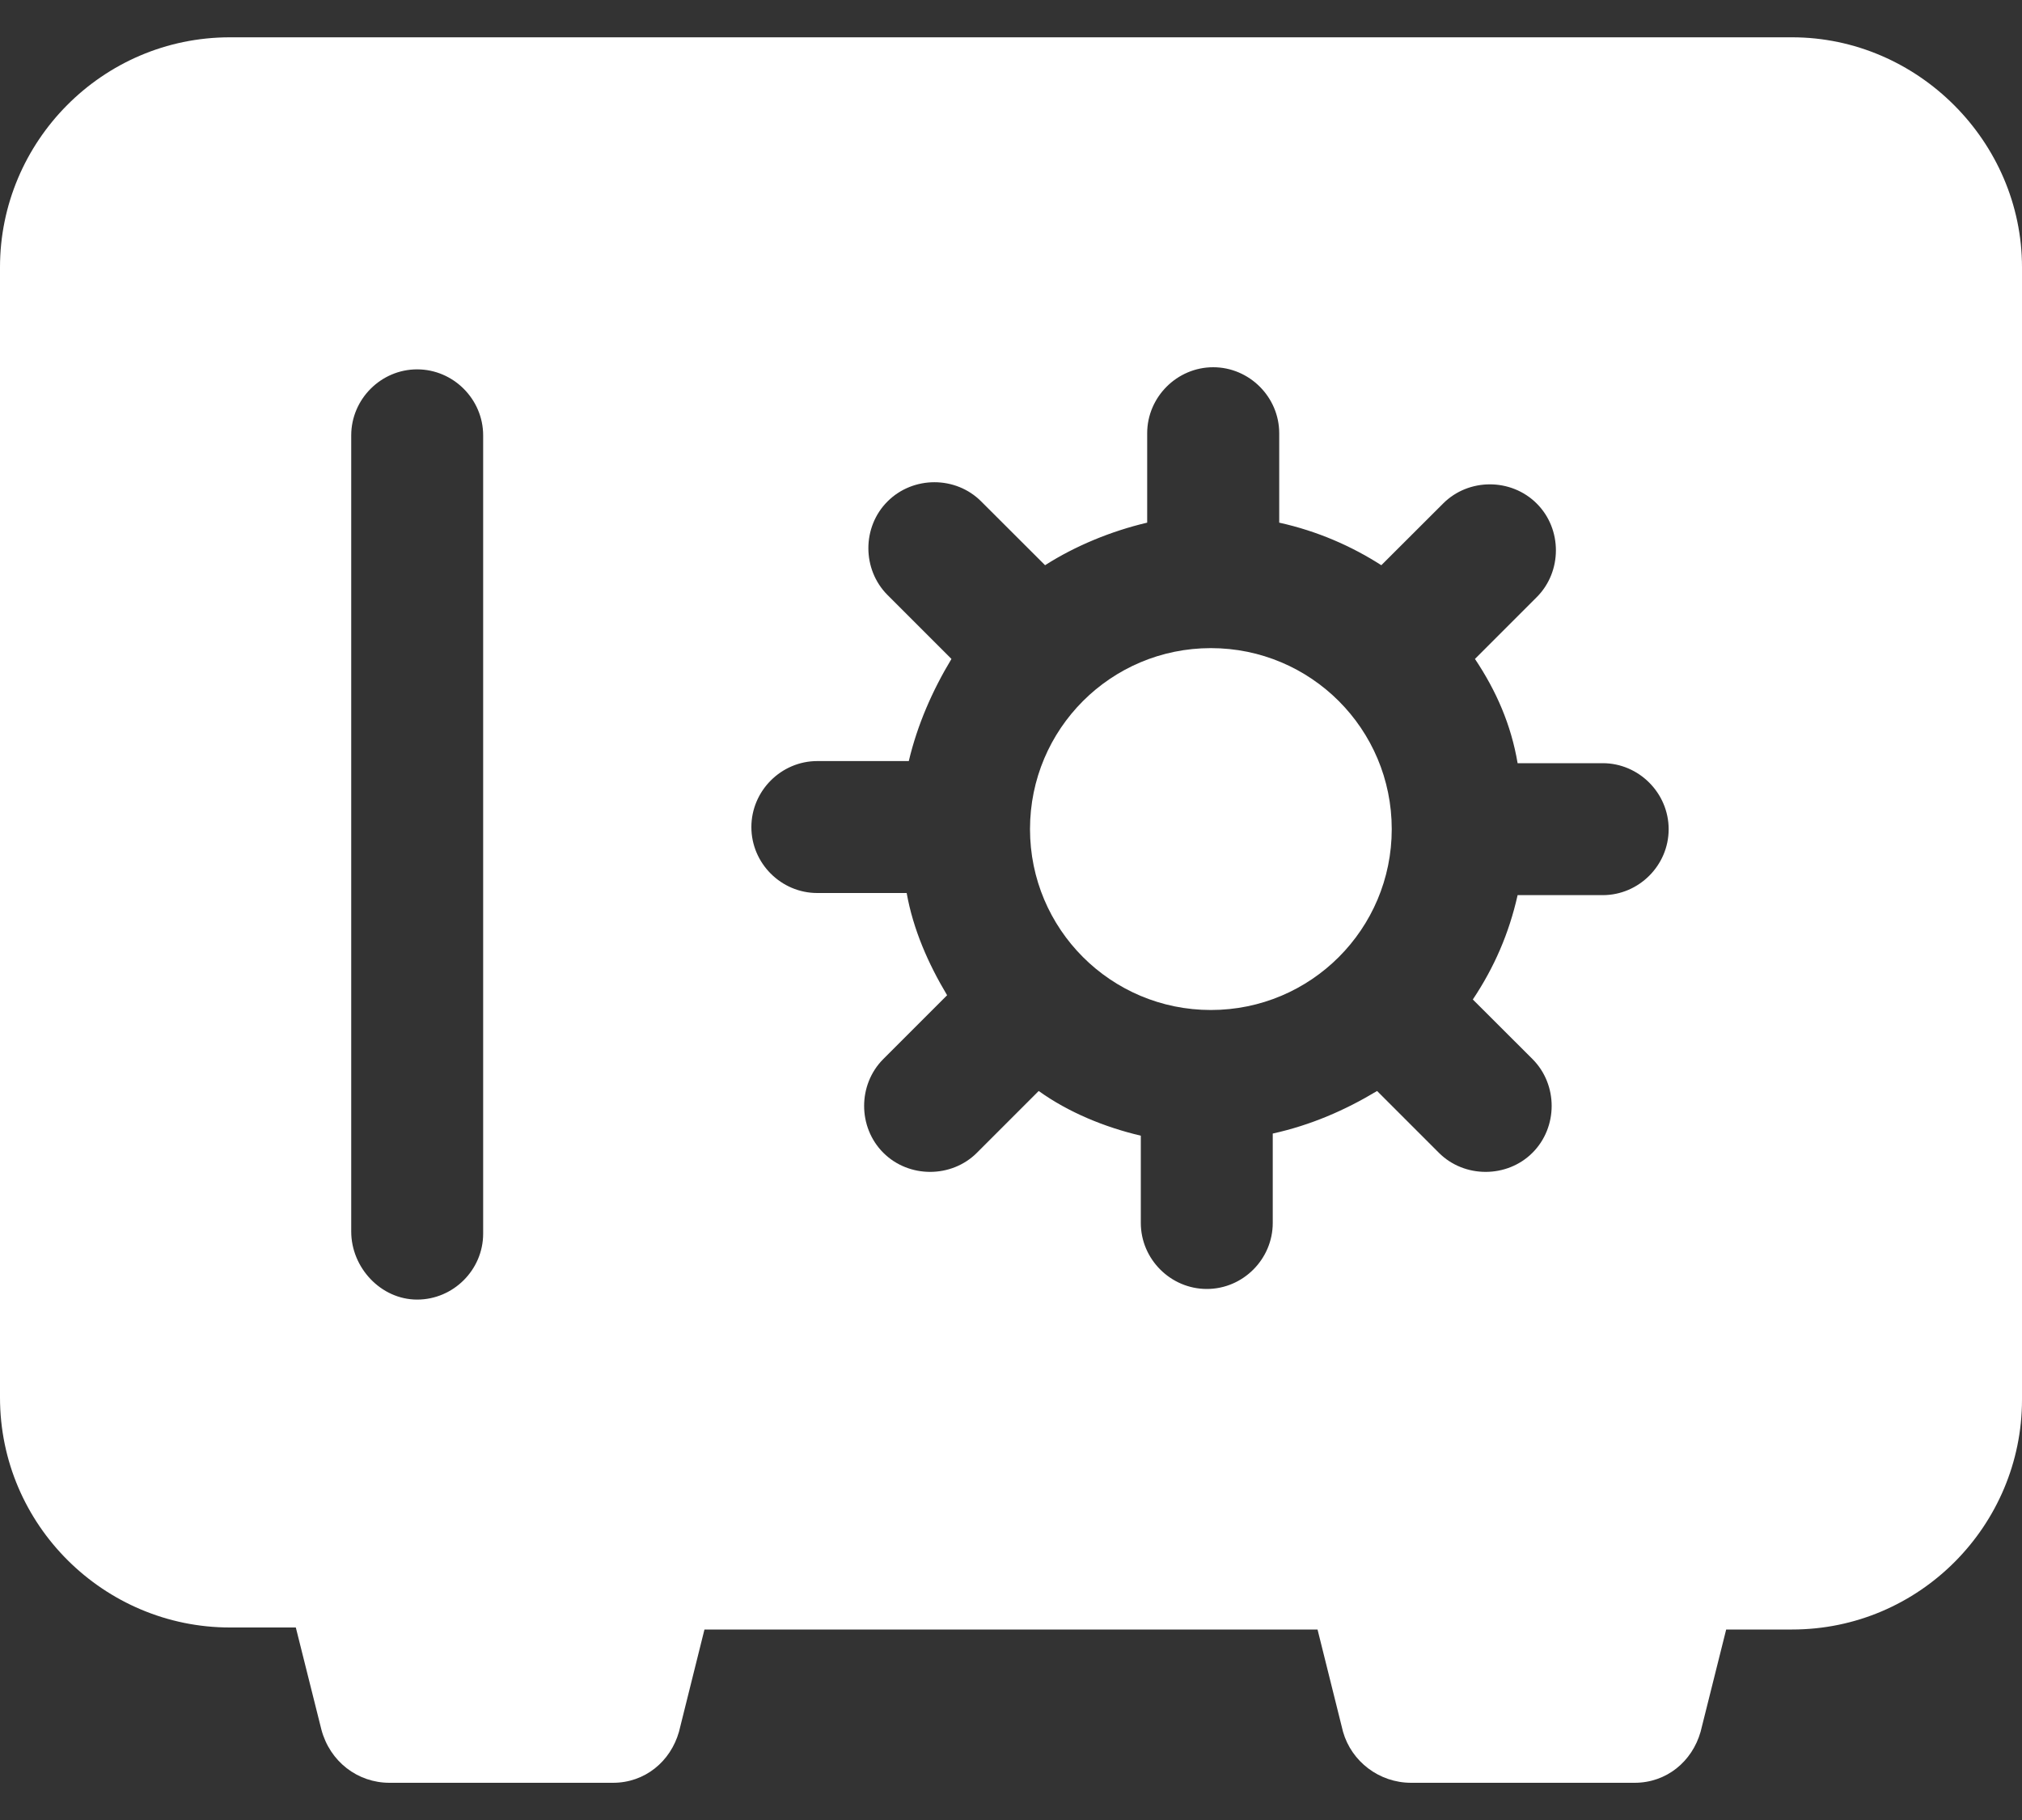 <svg width="20" height="18" viewBox="0 0 20 18" fill="none" xmlns="http://www.w3.org/2000/svg">
<rect x="0" y="0" width="20" height="18" fill="#333333" stroke="none"/>
<path d="M11.977 6.41C10.988 6.41 10.188 7.21 10.188 8.2C10.188 9.189 10.988 9.989 11.977 9.989C12.966 9.989 13.766 9.189 13.766 8.2C13.766 7.21 12.966 6.41 11.977 6.41Z" fill="white"/>
<path d="M17.726 0.369H2.274C1.011 0.369 0 1.401 0 2.643V13.822C0 15.085 1.032 16.096 2.274 16.096H2.926L3.179 17.106C3.263 17.422 3.537 17.632 3.853 17.632H6.063C6.379 17.632 6.632 17.422 6.716 17.127L6.968 16.116H13.032L13.284 17.127C13.368 17.422 13.642 17.632 13.958 17.632H16.168C16.484 17.632 16.737 17.422 16.821 17.127L17.074 16.116H17.726C18.989 16.116 20 15.085 20 13.843V2.643C20 1.401 18.968 0.369 17.726 0.369ZM3.474 4.306C3.474 3.948 3.768 3.653 4.126 3.653C4.484 3.653 4.779 3.948 4.779 4.306V12.201C4.779 12.559 4.484 12.853 4.126 12.853C3.768 12.853 3.474 12.538 3.474 12.18V4.306ZM12.589 12.095C12.589 12.453 12.295 12.748 11.937 12.748C11.579 12.748 11.284 12.453 11.284 12.095V11.232C10.926 11.148 10.568 11.001 10.274 10.79L9.663 11.401C9.537 11.527 9.368 11.59 9.2 11.59C9.032 11.59 8.863 11.527 8.737 11.401C8.484 11.148 8.484 10.727 8.737 10.474L9.368 9.843C9.179 9.527 9.032 9.19 8.968 8.832H8.084C7.726 8.832 7.432 8.538 7.432 8.18C7.432 7.822 7.726 7.527 8.084 7.527H8.989C9.074 7.169 9.221 6.832 9.411 6.517L8.779 5.885C8.526 5.632 8.526 5.211 8.779 4.959C9.032 4.706 9.453 4.706 9.705 4.959L10.337 5.59C10.632 5.401 10.989 5.253 11.347 5.169V4.285C11.347 3.927 11.642 3.632 12 3.632C12.358 3.632 12.653 3.927 12.653 4.285V5.169C13.032 5.253 13.368 5.401 13.663 5.59L14.274 4.98C14.526 4.727 14.947 4.727 15.2 4.98C15.453 5.232 15.453 5.653 15.2 5.906L14.589 6.517C14.8 6.832 14.947 7.169 15.011 7.548H15.853C16.21 7.548 16.505 7.843 16.505 8.201C16.505 8.559 16.21 8.853 15.853 8.853H15.011C14.926 9.232 14.779 9.569 14.568 9.885L15.158 10.474C15.411 10.727 15.411 11.148 15.158 11.401C15.032 11.527 14.863 11.59 14.695 11.59C14.526 11.59 14.358 11.527 14.232 11.401L13.621 10.79C13.305 10.98 12.968 11.127 12.589 11.211V12.095Z" fill="white"/>
</svg>
